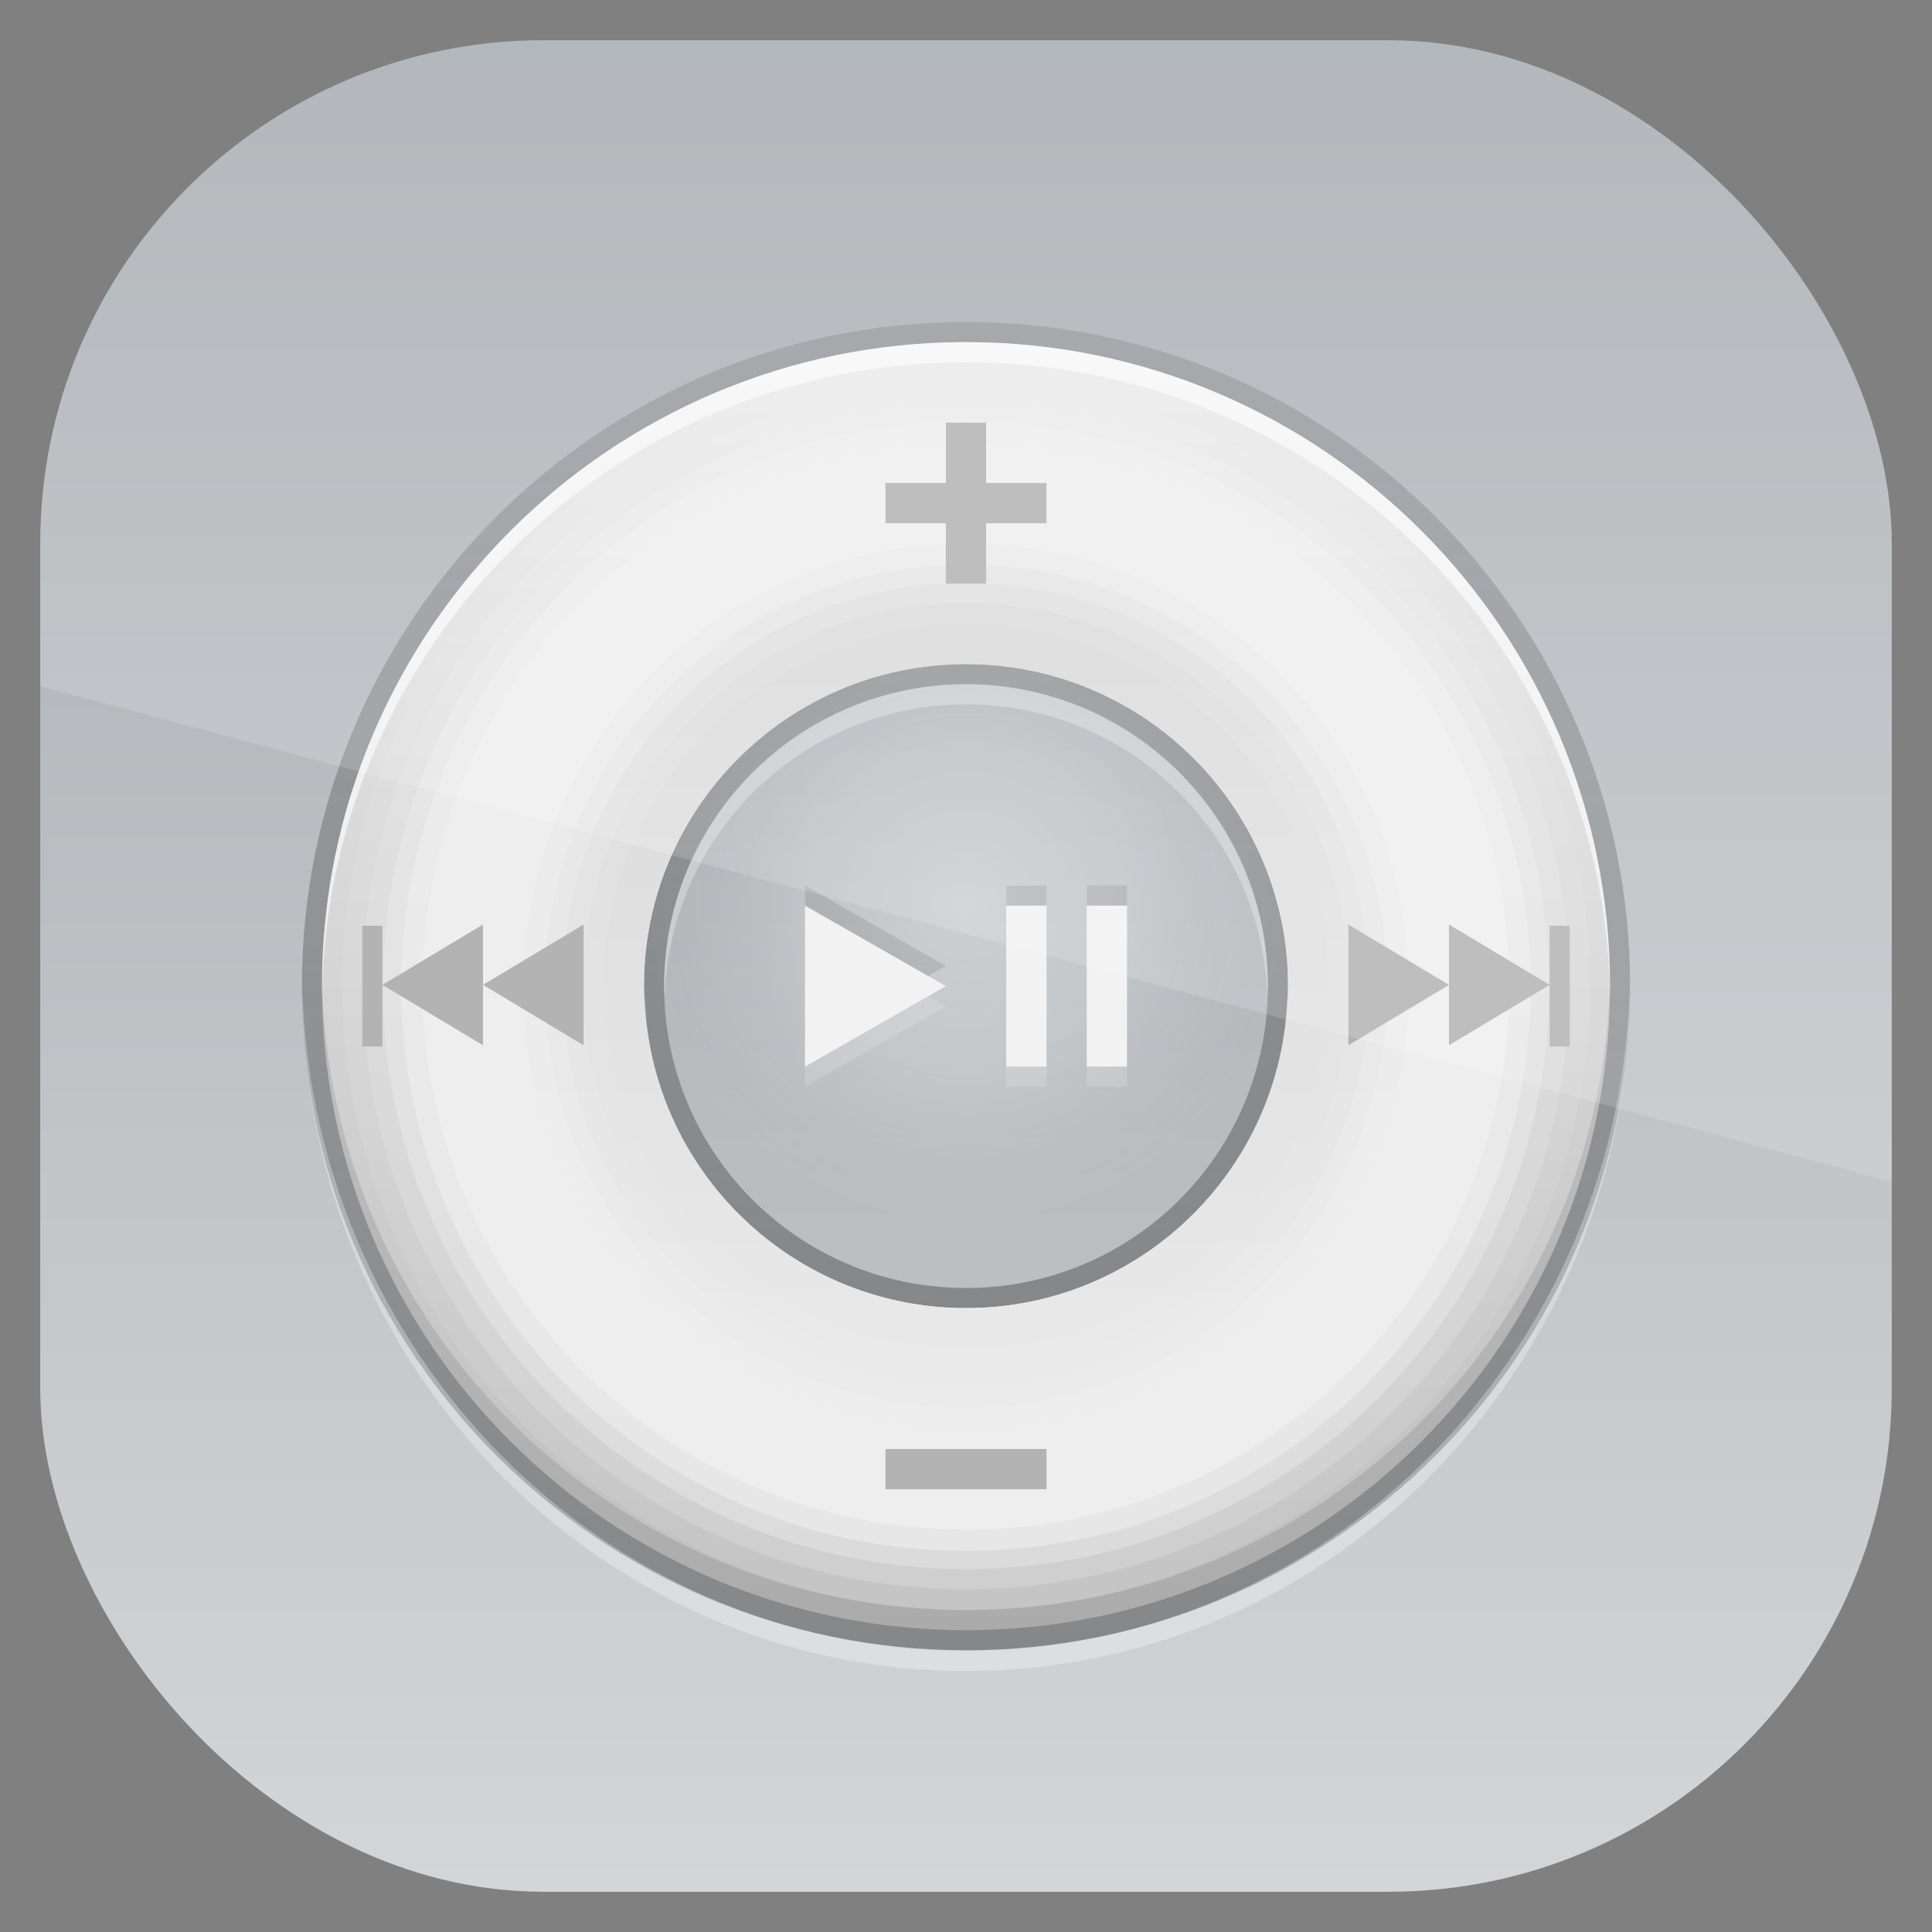 <?xml version="1.0" encoding="UTF-8" standalone="no"?>
<!-- Created with Inkscape (http://www.inkscape.org/) -->

<svg
   xmlns:dc="http://purl.org/dc/elements/1.1/"
   xmlns:cc="http://creativecommons.org/ns#"
   xmlns:rdf="http://www.w3.org/1999/02/22-rdf-syntax-ns#"
   xmlns:svg="http://www.w3.org/2000/svg"
   xmlns="http://www.w3.org/2000/svg"
   xmlns:xlink="http://www.w3.org/1999/xlink"
   xmlns:sodipodi="http://sodipodi.sourceforge.net/DTD/sodipodi-0.dtd"
   xmlns:inkscape="http://www.inkscape.org/namespaces/inkscape"
   id="svg11037"
   height="96"
   width="96"
   version="1.1"
   inkscape:version="0.48.5 r10040"
   sodipodi:docname="multimedia-player-ipod.svg">
  <rect width="100%" height="100%" fill="#808080" stroke="none"/>
  <sodipodi:namedview
     pagecolor="#ffffff"
     bordercolor="#666666"
     borderopacity="1"
     objecttolerance="10"
     gridtolerance="10"
     guidetolerance="10"
     inkscape:pageopacity="0"
     inkscape:pageshadow="2"
     inkscape:window-width="640"
     inkscape:window-height="480"
     id="namedview4599" />
  <defs
     id="defs11039">
    <linearGradient
       id="linearGradient11642"
       y2="1046.1"
       gradientUnits="userSpaceOnUse"
       y1="962.62"
       gradientTransform="matrix(1.15 0 0 1.15 -7.2 -150.65)"
       x2="48"
       x1="48">
      <stop
         id="stop3702"
         style="stop-color:#a5aaaf"
         offset="0" />
      <stop
         id="stop3704"
         style="stop-color:#d4d7d9"
         offset="1" />
    </linearGradient>
    <clipPath
       id="clipPath3009"
       clipPathUnits="userSpaceOnUse">
      <path
         id="path3011"
         style="opacity:.15;fill:#fff"
         d="m-2 956.36h-96v33.562l96 25.687v-59.25z" />
    </clipPath>
    <linearGradient
       id="linearGradient4223"
       y2="49"
       xlink:href="#linearGradient4086"
       gradientUnits="userSpaceOnUse"
       x2="80"
       gradientTransform="matrix(0,-1,1,0,-1,97)"
       y1="49"
       x1="16" />
    <linearGradient
       id="linearGradient4086">
      <stop
         id="stop4088"
         style="stop-color:#bebebe"
         offset="0" />
      <stop
         id="stop4098"
         style="stop-color:#ebebeb"
         offset="1" />
    </linearGradient>
    <linearGradient
       id="linearGradient3857-9"
       y2="48"
       gradientUnits="userSpaceOnUse"
       x2="120"
       gradientTransform="matrix(0,-1,1,0,0,97)"
       y1="48"
       x1="15">
      <stop
         id="stop3853-9"
         offset="0" />
      <stop
         id="stop3855-4"
         style="stop-opacity:0"
         offset="1" />
    </linearGradient>
    <radialGradient
       id="radialGradient3847-1"
       gradientUnits="userSpaceOnUse"
       cy="44"
       cx="48"
       r="16">
      <stop
         id="stop3843-9"
         style="stop-color:#fff"
         offset="0" />
      <stop
         id="stop3849-7"
         style="stop-color:#fff;stop-opacity:.336"
         offset=".5" />
      <stop
         id="stop3845-4"
         style="stop-opacity:.168"
         offset="1" />
    </radialGradient>
    <linearGradient
       id="linearGradient4111"
       y2="49"
       xlink:href="#linearGradient4086"
       gradientUnits="userSpaceOnUse"
       x2="72"
       gradientTransform="matrix(0,1,-1,0,97,1)"
       y1="49"
       x1="-41" />
  </defs>
  <g
     id="layer1"
     transform="translate(0 -956.36)">
    <rect
       id="rect3867"
       style="fill:url(#linearGradient11642)"
       rx="25"
       ry="25"
       height="92"
       width="92"
       y="958.36"
       x="2" />
    <g
       id="g3076"
       transform="translate(2.2222e-7 956.36)">
      <g
         id="layer4">
        <path
           id="path3823"
           style="color:#000000;fill:url(#linearGradient4223)"
           d="m16 49c0 17.673 14.327 32 32 32s32-14.327 32-32-14.327-32-32-32-32 14.327-32 32zm16 0c0-8.837 7.163-16 16-16s16 7.163 16 16-7.163 16-16 16-16-7.163-16-16z" />
        <path
           id="path3834"
           style="opacity:.35;color:#000000;fill:url(#linearGradient3857-9)"
           d="m15 49c0 18.213 14.787 33 33 33s33-14.787 33-33-14.787-33-33-33-33 14.787-33 33zm1 0c0-17.673 14.327-32 32-32s32 14.327 32 32-14.327 32-32 32-32-14.327-32-32zm16 0c0 8.837 7.163 16 16 16s16-7.163 16-16-7.163-16-16-16-16 7.163-16 16zm1 0c0-8.297 6.703-15 15-15s15 6.703 15 15-6.703 15-15 15-15-6.703-15-15z" />
        <path
           id="path3839"
           d="m64 48a16 16 0 1 1 -32 0 16 16 0 1 1 32 0z"
           style="opacity:.25;color:#000000;fill:url(#radialGradient3847-1)"
           transform="translate(0,1)" />
        <path
           id="path3859"
           style="opacity:.6;color:#000000;fill:#fff"
           d="m48 17c-17.673 0-32 14.327-32 32 0 0.167-0.003 0.334 0 0.5 0.267-17.443 14.494-31.5 32-31.5s31.733 14.057 32 31.5c0.002-0.166 0-0.333 0-0.5 0-17.673-14.327-32-32-32zm-15.969 32.5c-0.005 0.169-0.031 0.33-0.031 0.5 0 8.837 7.163 16 16 16s16-7.163 16-16c0-0.17-0.026-0.331-0.031-0.5-0.269 8.601-7.302 15.5-15.969 15.5s-15.7-6.899-15.969-15.5z" />
        <path
           id="path3864"
           style="opacity:.1;color:#000000"
           d="m48 32c-8.837 0-16 7.163-16 16 0 0.17 0.026 0.331 0.031 0.5 0.269-8.601 7.302-15.5 15.969-15.5s15.7 6.899 15.969 15.5c0.005-0.169 0.031-0.33 0.031-0.5 0-8.837-7.163-16-16-16zm-32 16.5c-0.003 0.166 0 0.333 0 0.5 0 17.673 14.327 32 32 32s32-14.327 32-32c0-0.167 0.003-0.334 0-0.5-0.267 17.443-14.494 31.5-32 31.5s-31.733-14.057-32-31.5z" />
        <path
           id="path3871"
           style="opacity:.3;color:#000000;fill:#fff"
           d="m48 34c-8.284 0-15 6.716-15 15 0 0.169 0.026 0.332 0.031 0.5 0.267-8.05 6.854-14.5 14.969-14.5s14.702 6.45 14.969 14.5c0.005-0.168 0.031-0.331 0.031-0.5 0-8.284-6.716-15-15-15z" />
        <path
           id="path3876"
           style="opacity:.3;color:#000000;fill:#fff"
           d="m15 48.5c-0.002 0.167 0 0.332 0 0.5 0 18.792 14.775 34.031 33 34.031s33-15.239 33-34.031c0-0.168 0.002-0.333 0-0.5-0.26 18.561-14.937 33.531-33 33.531s-32.74-14.97-33-33.531z" />
        <path
           id="path4100"
           style="color:#000000;fill:url(#linearGradient4111)"
           d="m72 49c0-13.255-10.745-24-24-24s-24 10.745-24 24 10.745 24 24 24 24-10.745 24-24zm-8 0c0 8.837-7.163 16-16 16s-16-7.163-16-16 7.163-16 16-16 16 7.163 16 16z" />
        <path
           id="path4133"
           style="opacity:.12;color:#000000;fill:#eee"
           d="m48 18c-17.073 0-31 13.927-31 31s13.927 31 31 31 31-13.927 31-31-13.927-31-31-31zm0 13c9.989 0 18 8.011 18 18s-8.011 18-18 18-18-8.011-18-18 8.011-18 18-18z" />
        <path
           id="path4129"
           style="opacity:.25;color:#000000;fill:#eee"
           d="m48 19.031c-16.528 0-29.969 13.441-29.969 29.969s13.441 29.969 29.969 29.969 29.969-13.441 29.969-29.969-13.441-29.969-29.969-29.969zm0 10.938c10.539 0 19.031 8.492 19.031 19.031s-8.492 19.031-19.031 19.031-19.031-8.492-19.031-19.031 8.492-19.031 19.031-19.031z" />
        <path
           id="path4125"
           style="opacity:.4;color:#000000;fill:#eee"
           d="m48 20.031c-15.982 0-28.969 12.987-28.969 28.969s12.987 28.969 28.969 28.969 28.969-12.987 28.969-28.969-12.987-28.969-28.969-28.969zm0 8.938c11.081 0.001 20.031 8.951 20.031 20.032s-8.95 20.031-20.031 20.031-20.031-8.95-20.031-20.031 8.95-20.031 20.031-20.031z" />
        <path
           id="path4121"
           style="opacity:.6;color:#000000;fill:#eee"
           d="m48 20.938c-15.49 0-28.062 12.572-28.062 28.062s12.572 28.062 28.062 28.062 28.062-12.572 28.062-28.062-12.572-28.062-28.062-28.062zm0 7.125c11.572-0.001 20.938 9.365 20.938 20.937s-9.366 20.938-20.938 20.938-20.938-9.366-20.938-20.938 9.366-20.938 20.938-20.938z" />
        <path
           id="path4113"
           style="color:#000000;fill:#eee"
           d="m48 22c-14.912 0-27 12.088-27 27s12.088 27 27 27 27-12.088 27-27-12.088-27-27-27zm0 5c12.15 0 22 9.85 22 22s-9.85 22-22 22-22-9.85-22-22 9.85-22 22-22z" />
      </g>
      <g
         id="layer7">
        <path
           id="path3912"
           style="color:#000000;fill:#b3b3b3"
           d="m67 45.938v6l2.5-1.5 2.5-1.5-2.5-1.5-2.5-1.5zm5 3v3l2.5-1.5 2.5-1.5-2.5-1.5-2.5-1.5v3zm5 0v3.062h1v-6h-1v2.938z" />
        <path
           id="path3919"
           style="color:#000000;fill:#b3b3b3"
           d="m29 45.938v6l-2.5-1.5-2.5-1.5 2.5-1.5 2.5-1.5zm-5 3v3l-2.5-1.5-2.5-1.5 2.5-1.5 2.5-1.5v3zm-5 0v3.062h-1v-6h1v2.938z" />
        <rect
           id="rect3921"
           style="color:#000000;fill:#b3b3b3"
           height="2"
           width="8"
           y="72"
           x="44" />
        <path
           id="rect3923"
           style="color:#000000;fill:#b3b3b3"
           d="m47 21v3h-3v2h3v3h2v-3h3v-2h-3v-3h-2z" />
        <path
           id="path3928"
           style="color:#000000;fill:#f2f2f2"
           d="m40 45v8l3.5-2 3.5-2-3.5-2-3.5-2zm10 0v8h2v-8h-2zm4 0v8h2v-8h-2z" />
        <path
           id="path3935"
           style="opacity:.2;color:#000000;fill:#f2f2f2"
           d="m46.125 49.5-2.625 1.5-3.5 2v1l3.5-2 3.5-2-0.875-0.5zm3.875 3.5v1h2v-1h-2zm4 0v1h2v-1h-2z" />
        <path
           id="path3940"
           style="opacity:.1;color:#000000"
           d="m40 44v1l3.5 2 2.625 1.5 0.875-0.5-3.5-2-3.5-2zm10 0v1h2v-1h-2zm4 0v1h2v-1h-2z" />
      </g>
    </g>
    <rect
       id="rect3003"
       style="opacity:.15;fill:#fff"
       clip-path="url(#clipPath3009)"
       rx="25"
       ry="25"
       transform="translate(98)"
       width="92"
       y="958.36"
       x="-96"
       height="92" />
  </g>
</svg>
